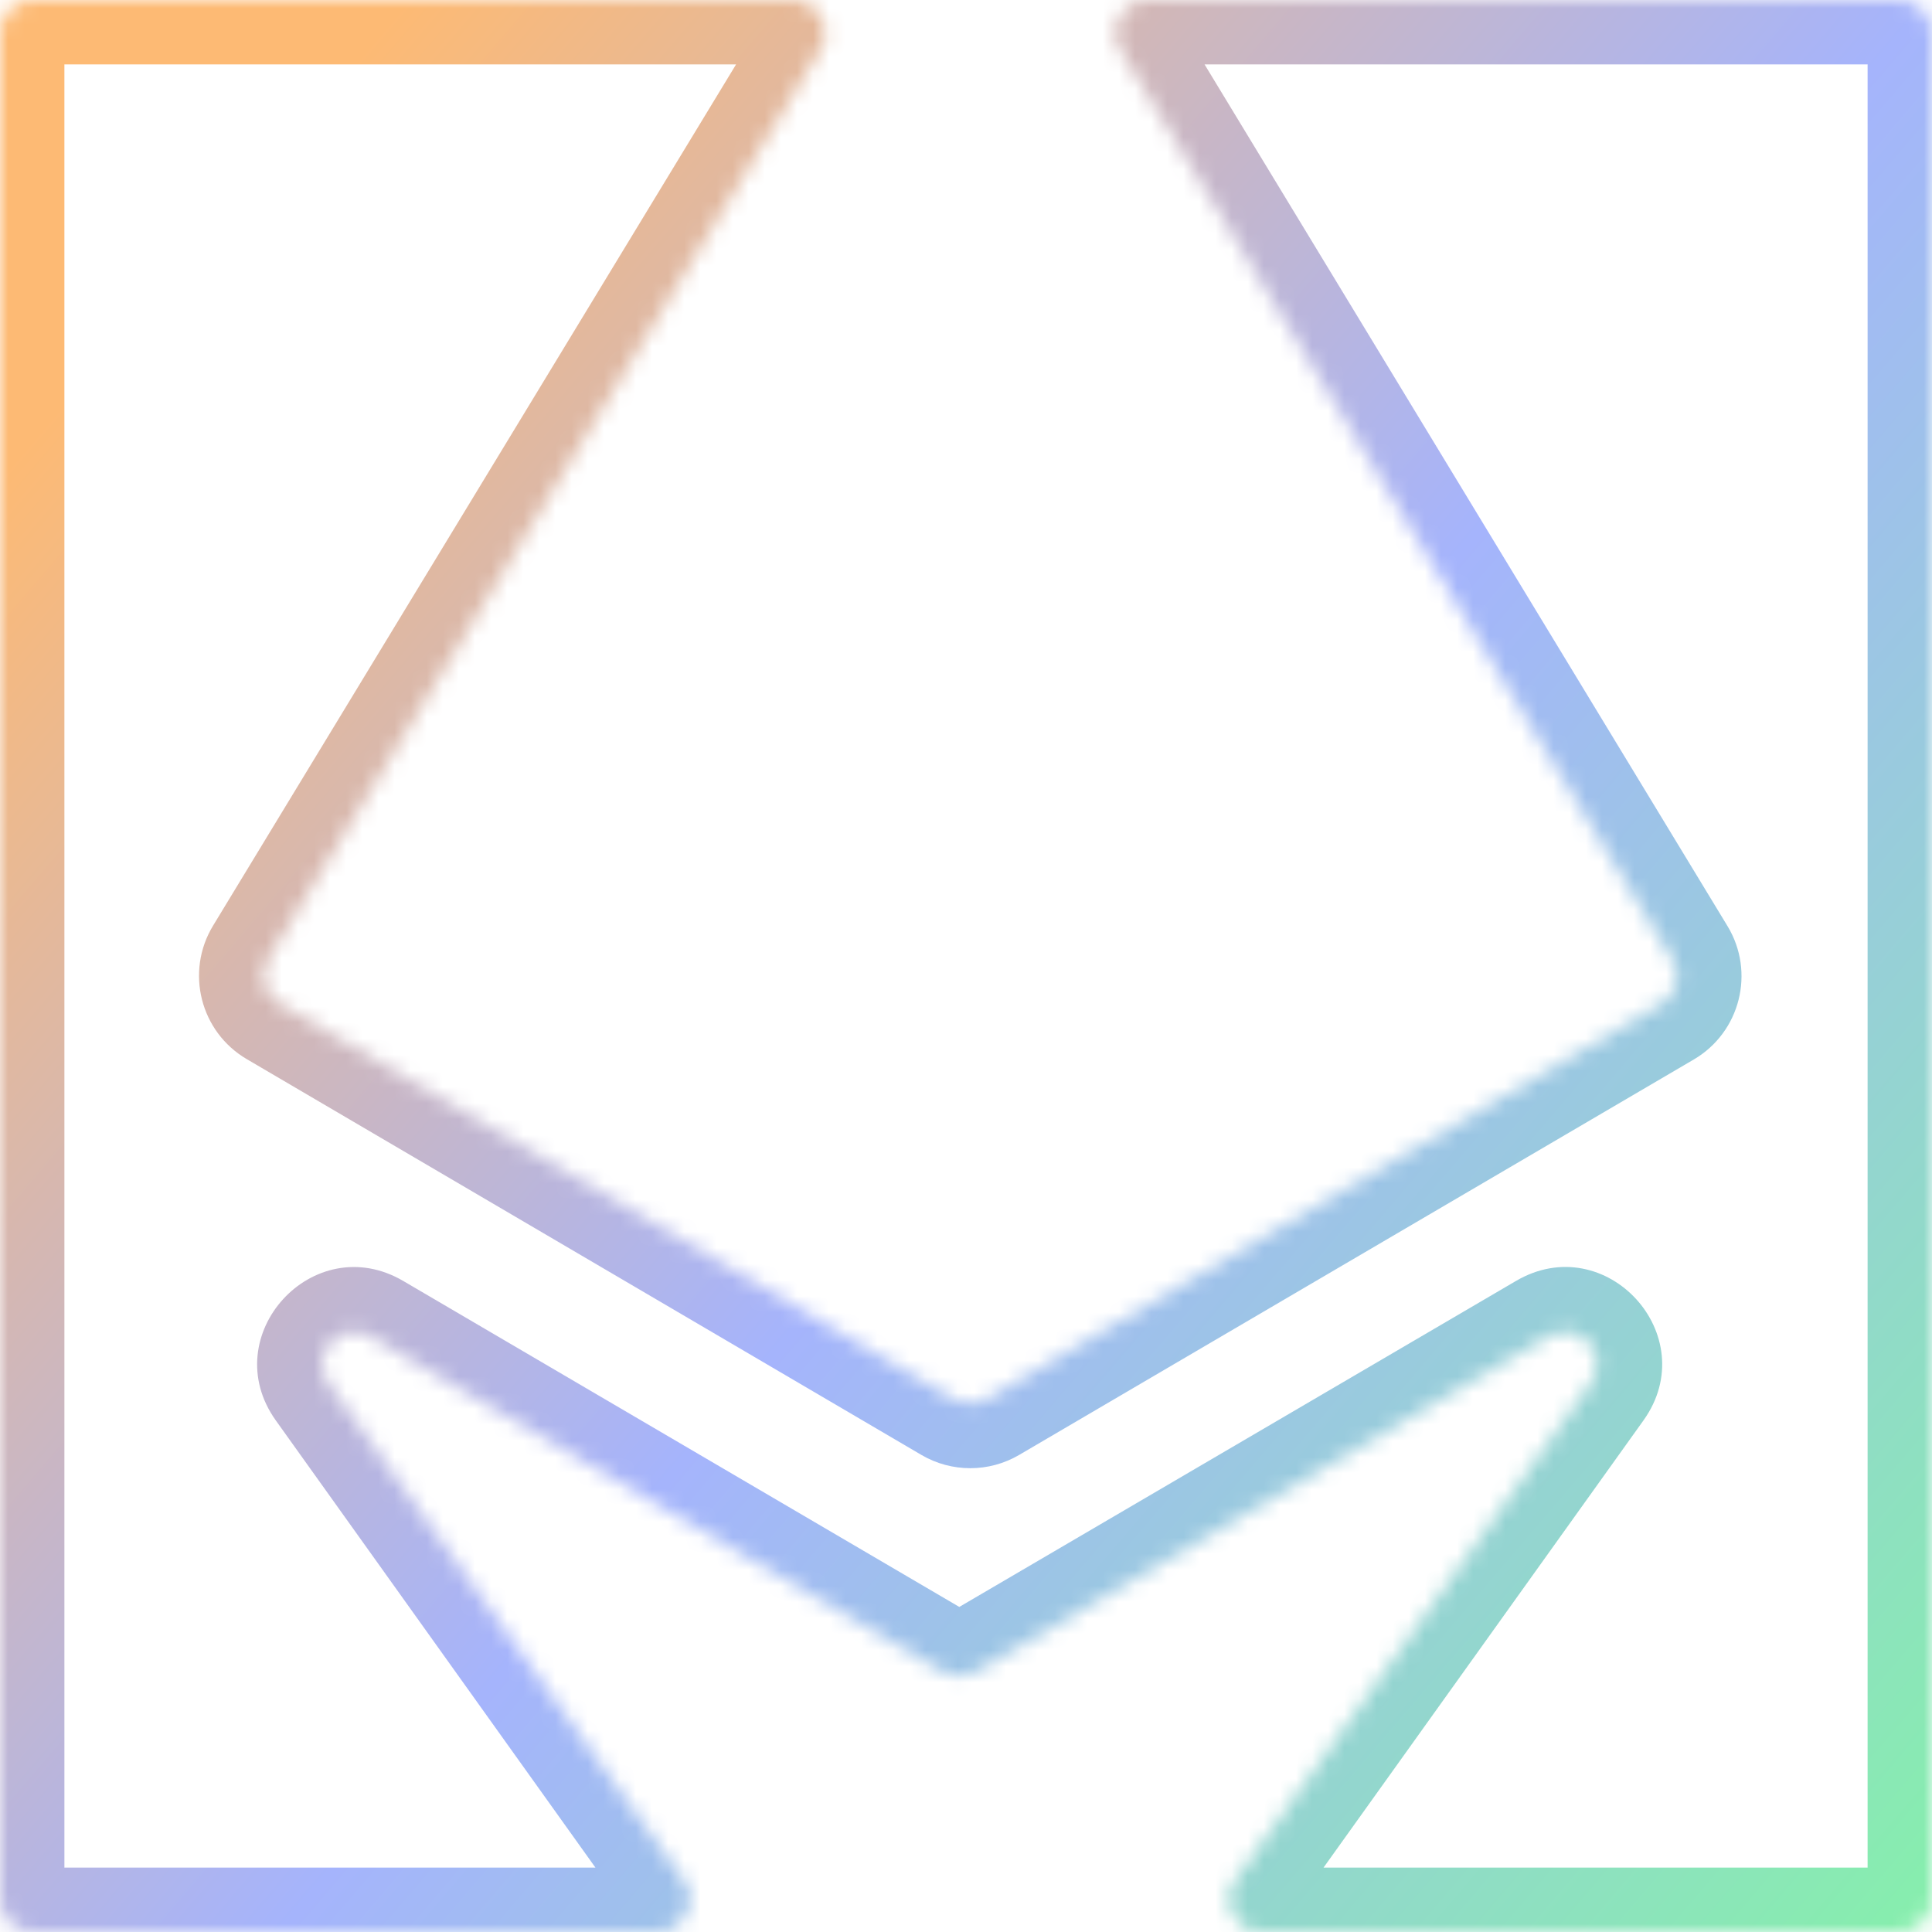 <svg width="120" height="120" viewBox="0 0 120 120" fill="none" xmlns="http://www.w3.org/2000/svg">
<mask id="path-1-inside-1_8036_6031" fill="white">
<path fill-rule="evenodd" clip-rule="evenodd" d="M58.572 103.853C59.196 104.219 59.969 104.219 60.594 103.853L96.186 83.011C98.048 81.921 100.079 84.146 98.823 85.901L76.69 116.836C75.743 118.16 76.689 120 78.316 120H118C119.105 120 120 119.105 120 118V2C120 0.895 119.105 0 118 0H71.264C69.704 0 68.745 1.705 69.554 3.038L103.878 59.595C104.457 60.549 104.143 61.793 103.179 62.358L61.277 86.918C60.652 87.284 59.878 87.284 59.254 86.918L17.35 62.334C16.387 61.769 16.073 60.525 16.653 59.571L50.983 3.038C51.792 1.705 50.833 0 49.273 0H2C0.895 0 0 0.895 0 2V118C0 119.105 0.895 120 2 120H40.872C42.499 120 43.445 118.161 42.499 116.837L20.388 85.904C19.133 84.148 21.165 81.924 23.027 83.016L58.572 103.853Z"/>
</mask>
<path d="M20.388 85.904L23.642 83.578L20.388 85.904ZM42.499 116.837L39.245 119.163L42.499 116.837ZM50.983 3.038L47.564 0.962L50.983 3.038ZM17.35 62.334L15.326 65.784L17.35 62.334ZM16.653 59.571L13.234 57.495L16.653 59.571ZM61.277 86.918L63.3 90.369L61.277 86.918ZM59.254 86.918L57.23 90.368L59.254 86.918ZM103.878 59.595L107.297 57.519L103.878 59.595ZM103.179 62.358L101.157 58.907L103.179 62.358ZM69.554 3.038L72.973 0.962L69.554 3.038ZM60.594 103.853L58.573 100.401L60.594 103.853ZM58.572 103.853L56.549 107.303L58.572 103.853ZM96.186 83.011L94.164 79.56L96.186 83.011ZM98.823 85.901L102.076 88.228L98.823 85.901ZM94.164 79.56L58.573 100.401L62.615 107.305L98.207 86.463L94.164 79.56ZM79.943 119.164L102.076 88.228L95.57 83.573L73.437 114.509L79.943 119.164ZM118 116H78.316V124H118V116ZM116 2V118H124V2H116ZM71.264 4H118V-4H71.264V4ZM107.297 57.519L72.973 0.962L66.134 5.113L100.458 61.67L107.297 57.519ZM63.3 90.369L105.202 65.808L101.157 58.907L59.254 83.467L63.3 90.369ZM15.326 65.784L57.23 90.368L61.278 83.468L19.374 58.884L15.326 65.784ZM47.564 0.962L13.234 57.495L20.072 61.647L54.402 5.114L47.564 0.962ZM2 4H49.273V-4H2V4ZM4 118V2H-4V118H4ZM40.872 116H2V124H40.872V116ZM17.134 88.23L39.245 119.163L45.753 114.511L23.642 83.578L17.134 88.23ZM60.595 100.402L25.05 79.565L21.004 86.466L56.549 107.303L60.595 100.402ZM23.642 83.578C24.897 85.334 22.866 87.558 21.004 86.466L25.05 79.565C19.464 76.29 13.369 82.963 17.134 88.23L23.642 83.578ZM40.872 124C45.753 124 48.591 118.482 45.753 114.511L39.245 119.163C38.298 117.839 39.245 116 40.872 116V124ZM-4 118C-4 121.314 -1.314 124 2 124V116C3.105 116 4 116.895 4 118H-4ZM2 -4C-1.314 -4 -4 -1.314 -4 2H4C4 3.105 3.105 4 2 4V-4ZM54.402 5.114C56.83 1.116 53.951 -4 49.273 -4V4C47.714 4 46.754 2.295 47.564 0.962L54.402 5.114ZM19.374 58.884C20.337 59.449 20.651 60.693 20.072 61.647L13.234 57.495C11.495 60.358 12.437 64.089 15.326 65.784L19.374 58.884ZM59.254 83.467C59.879 83.101 60.653 83.101 61.278 83.468L57.23 90.368C59.103 91.467 61.425 91.468 63.3 90.369L59.254 83.467ZM100.458 61.67C99.879 60.715 100.193 59.471 101.157 58.907L105.202 65.808C108.092 64.115 109.035 60.383 107.297 57.519L100.458 61.67ZM71.264 -4C66.586 -4 63.708 1.114 66.134 5.113L72.973 0.962C73.782 2.295 72.823 4 71.264 4V-4ZM124 2C124 -1.314 121.314 -4 118 -4V4C116.895 4 116 3.105 116 2H124ZM118 124C121.314 124 124 121.314 124 118H116C116 116.895 116.895 116 118 116V124ZM73.437 114.509C70.596 118.48 73.434 124 78.316 124V116C79.944 116 80.89 117.84 79.943 119.164L73.437 114.509ZM58.573 100.401C59.197 100.036 59.971 100.036 60.595 100.402L56.549 107.303C58.422 108.401 60.742 108.402 62.615 107.305L58.573 100.401ZM98.207 86.463C96.345 87.554 94.314 85.329 95.57 83.573L102.076 88.228C105.843 82.963 99.751 76.288 94.164 79.56L98.207 86.463Z" fill="url(#paint0_linear_8036_6031)" mask="url(#path-1-inside-1_8036_6031)"/>
<defs>
<linearGradient id="paint0_linear_8036_6031" x1="6" y1="22.5" x2="120" y2="120" gradientUnits="userSpaceOnUse">
<stop stop-color="#FDBA74"/>
<stop offset="0.48" stop-color="#A5B4FC"/>
<stop offset="1" stop-color="#86EFAC"/>
</linearGradient>
</defs>
</svg>
